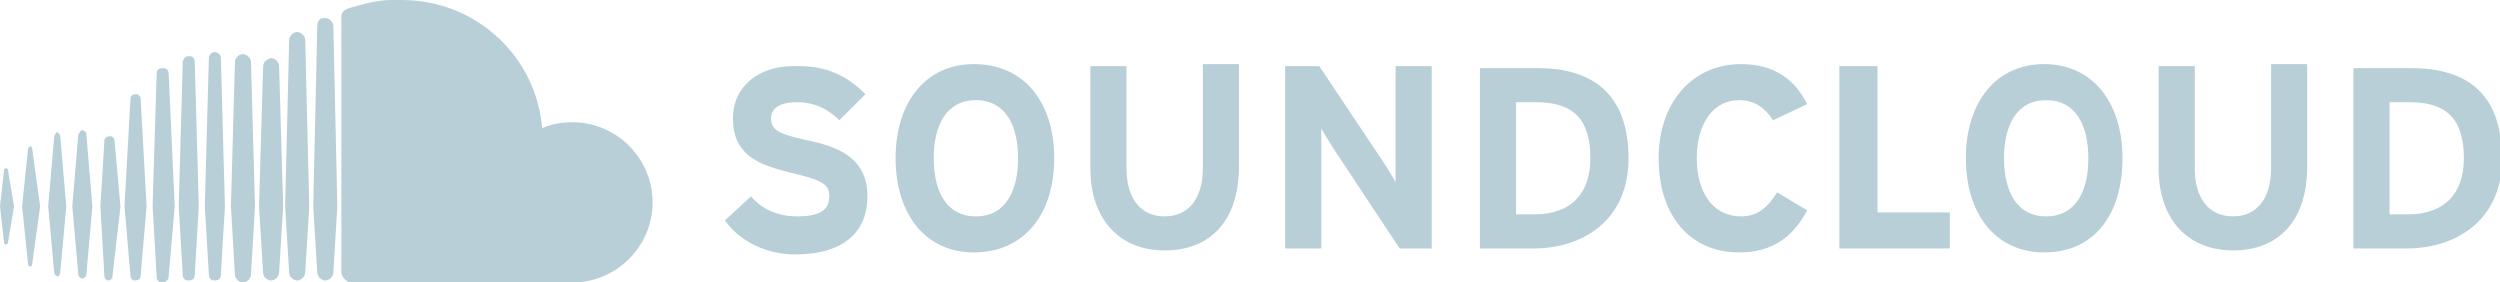 <svg width="177" height="20" viewBox="0 0 177 20" fill="none" xmlns="http://www.w3.org/2000/svg">
<path d="M0.284 12.057L0 14.61L0.284 17.163C0.284 17.305 0.427 17.305 0.427 17.305C0.569 17.305 0.569 17.163 0.569 17.163L0.995 14.61L0.569 12.057C0.569 11.915 0.427 11.915 0.427 11.915C0.427 11.915 0.284 11.915 0.284 12.057ZM1.99 10.496L1.564 14.61L1.99 18.723C1.99 18.865 2.133 18.865 2.133 18.865C2.275 18.865 2.275 18.723 2.275 18.723L2.843 14.61L2.275 10.496C2.275 10.355 2.133 10.355 2.133 10.355L1.99 10.496ZM7.393 9.929L7.108 14.61L7.393 19.575C7.393 19.716 7.535 19.858 7.677 19.858C7.819 19.858 7.961 19.716 7.961 19.575L8.53 14.61L8.104 9.929C8.104 9.787 7.961 9.645 7.819 9.645C7.535 9.645 7.393 9.787 7.393 9.929ZM3.839 9.645L3.412 14.61L3.839 19.291C3.839 19.433 3.981 19.575 4.123 19.575C4.123 19.575 4.265 19.433 4.265 19.291L4.692 14.61L4.265 9.645C4.265 9.504 4.123 9.362 3.981 9.362C3.981 9.504 3.839 9.504 3.839 9.645ZM5.545 9.504L5.118 14.61L5.545 19.433C5.545 19.575 5.687 19.716 5.829 19.716C5.971 19.716 6.113 19.575 6.113 19.433L6.54 14.61L6.113 9.504C6.113 9.362 5.971 9.22 5.829 9.22C5.687 9.22 5.687 9.362 5.545 9.504ZM9.241 6.95L8.814 14.61L9.241 19.575C9.241 19.716 9.383 19.858 9.525 19.858C9.81 19.858 9.952 19.716 9.952 19.575L10.378 14.61L9.952 6.95C9.952 6.809 9.81 6.667 9.667 6.667C9.383 6.667 9.241 6.809 9.241 6.95ZM11.089 5.248L10.805 14.61L11.089 19.575C11.089 19.858 11.231 20 11.516 20C11.658 20 11.942 19.858 11.942 19.575L12.369 14.61L11.942 5.248C11.942 4.965 11.8 4.823 11.516 4.823C11.231 4.823 11.089 4.965 11.089 5.248ZM98.807 4.681V10.071V12.908C98.665 12.624 98.239 11.915 97.954 11.489L93.405 4.681H90.988V17.589H93.547V11.915V9.078C93.689 9.362 94.116 10.071 94.4 10.496L99.092 17.589H101.366V4.681H98.807ZM107.337 7.234H108.759C111.46 7.234 112.598 8.511 112.598 11.206C112.598 13.617 111.318 15.177 108.617 15.177H107.337V7.234ZM104.778 17.589H108.617C111.887 17.589 115.299 15.745 115.299 11.206C115.299 6.525 112.598 4.823 108.901 4.823H104.778V4.681V17.589ZM130.227 4.681V17.589H138.046V15.036H132.928V4.681H130.227ZM169.181 7.234H170.602C173.304 7.234 174.441 8.511 174.441 11.206C174.441 13.617 173.161 15.177 170.46 15.177H169.181V7.234ZM166.622 17.589H170.46C173.304 17.589 176.289 16.17 177 12.766V9.504C176.431 6.099 174.014 4.823 170.745 4.823H166.622V4.681C166.622 4.681 166.622 17.589 166.622 17.589ZM51.892 8.369C51.892 10.922 53.598 11.631 55.872 12.199C58.289 12.766 58.716 13.05 58.716 13.901C58.716 14.894 58.005 15.319 56.441 15.319C55.161 15.319 54.024 14.894 53.171 13.901L51.323 15.603C52.318 17.021 54.166 18.014 56.299 18.014C59.853 18.014 61.417 16.312 61.417 13.901C61.417 11.064 59.142 10.355 57.152 9.929C55.161 9.504 54.593 9.22 54.593 8.369C54.593 7.801 55.019 7.234 56.441 7.234C57.578 7.234 58.574 7.66 59.426 8.511L61.275 6.667C59.995 5.39 58.574 4.681 56.583 4.681C56.441 4.681 56.299 4.681 56.157 4.681C53.74 4.681 51.892 6.099 51.892 8.369ZM66.108 11.206C66.108 8.936 66.961 7.092 69.094 7.092C71.227 7.092 72.079 8.936 72.079 11.206C72.079 13.475 71.227 15.319 69.094 15.319C66.961 15.319 66.108 13.475 66.108 11.206ZM63.407 11.206C63.407 15.177 65.54 17.872 68.952 17.872C72.506 17.872 74.639 15.177 74.639 11.206C74.639 7.234 72.506 4.539 68.952 4.539C65.54 4.539 63.407 7.234 63.407 11.206ZM85.159 4.539V11.915C85.159 14.043 84.164 15.319 82.458 15.319C80.752 15.319 79.757 14.043 79.757 11.915V4.681H77.198V11.915C77.198 15.603 79.33 17.73 82.458 17.73C85.728 17.73 87.718 15.603 87.718 11.773V4.539H85.159ZM117.431 11.206C117.431 15.319 119.706 17.872 123.118 17.872C125.535 17.872 126.957 16.738 127.952 14.894L125.819 13.617C125.108 14.752 124.398 15.319 123.26 15.319C121.27 15.319 120.133 13.617 120.133 11.206C120.133 8.794 121.27 7.092 123.118 7.092C124.255 7.092 124.966 7.66 125.535 8.511L127.952 7.376C127.099 5.674 125.677 4.539 123.26 4.539C119.848 4.539 117.431 7.234 117.431 11.206ZM141.884 11.206C141.884 8.936 142.737 7.092 144.87 7.092C147.002 7.092 147.855 8.936 147.855 11.206C147.855 13.475 147.002 15.319 144.87 15.319C142.737 15.319 141.884 13.475 141.884 11.206ZM139.183 11.206C139.183 15.177 141.316 17.872 144.728 17.872C148.282 17.872 150.272 15.177 150.272 11.206C150.272 7.234 148.14 4.539 144.728 4.539C141.316 4.539 139.183 7.234 139.183 11.206ZM160.793 4.539V11.915C160.793 14.043 159.798 15.319 158.092 15.319C156.386 15.319 155.39 14.043 155.39 11.915V4.681H152.831V11.915C152.831 15.603 154.964 17.73 158.092 17.73C161.361 17.73 163.352 15.603 163.352 11.773V4.539H160.793ZM18.624 4.823L18.34 14.61L18.624 19.291C18.624 19.575 18.908 19.858 19.193 19.858C19.477 19.858 19.761 19.575 19.761 19.291L20.046 14.61L19.761 4.681C19.761 4.397 19.477 4.113 19.193 4.113C18.766 4.255 18.624 4.397 18.624 4.823ZM12.937 4.397L12.653 14.61L12.937 19.433C12.937 19.716 13.079 19.858 13.364 19.858C13.648 19.858 13.79 19.716 13.79 19.433L14.075 14.61L13.79 4.397C13.79 4.113 13.648 3.972 13.364 3.972C13.079 3.972 12.937 4.255 12.937 4.397ZM16.634 4.397L16.349 14.61L16.634 19.433C16.634 19.716 16.918 20 17.202 20C17.487 20 17.771 19.716 17.771 19.433L18.055 14.61L17.771 4.397C17.771 4.113 17.487 3.83 17.202 3.83C16.918 3.83 16.634 4.113 16.634 4.397ZM14.786 4.113L14.501 14.61L14.786 19.433C14.786 19.716 14.928 19.858 15.212 19.858C15.496 19.858 15.639 19.716 15.639 19.433L15.923 14.61L15.639 4.113C15.639 3.83 15.354 3.688 15.212 3.688C15.07 3.688 14.786 3.83 14.786 4.113ZM20.472 2.837L20.188 14.61L20.472 19.291C20.472 19.575 20.757 19.858 21.041 19.858C21.325 19.858 21.61 19.575 21.61 19.291L21.894 14.61L21.61 2.837C21.61 2.553 21.325 2.269 21.041 2.269C20.757 2.269 20.472 2.553 20.472 2.837ZM22.463 1.844L22.178 14.61L22.463 19.291C22.463 19.575 22.747 19.858 23.031 19.858C23.316 19.858 23.6 19.575 23.6 19.291L23.884 14.61L23.6 1.844C23.6 1.56 23.316 1.277 23.031 1.277H22.889C22.605 1.277 22.463 1.56 22.463 1.844ZM24.737 0.567C24.311 0.709 24.169 0.851 24.169 1.277V19.291C24.169 19.575 24.453 19.858 24.737 20H40.518C43.646 20 46.205 17.447 46.205 14.326C46.205 11.206 43.646 8.652 40.518 8.652C39.807 8.652 38.954 8.794 38.386 9.078C37.959 3.972 33.694 0 28.434 0C28.149 0 28.007 0 27.723 0C26.728 0 25.733 0.284 24.737 0.567Z" fill="#B8CFD7"/>
</svg>
